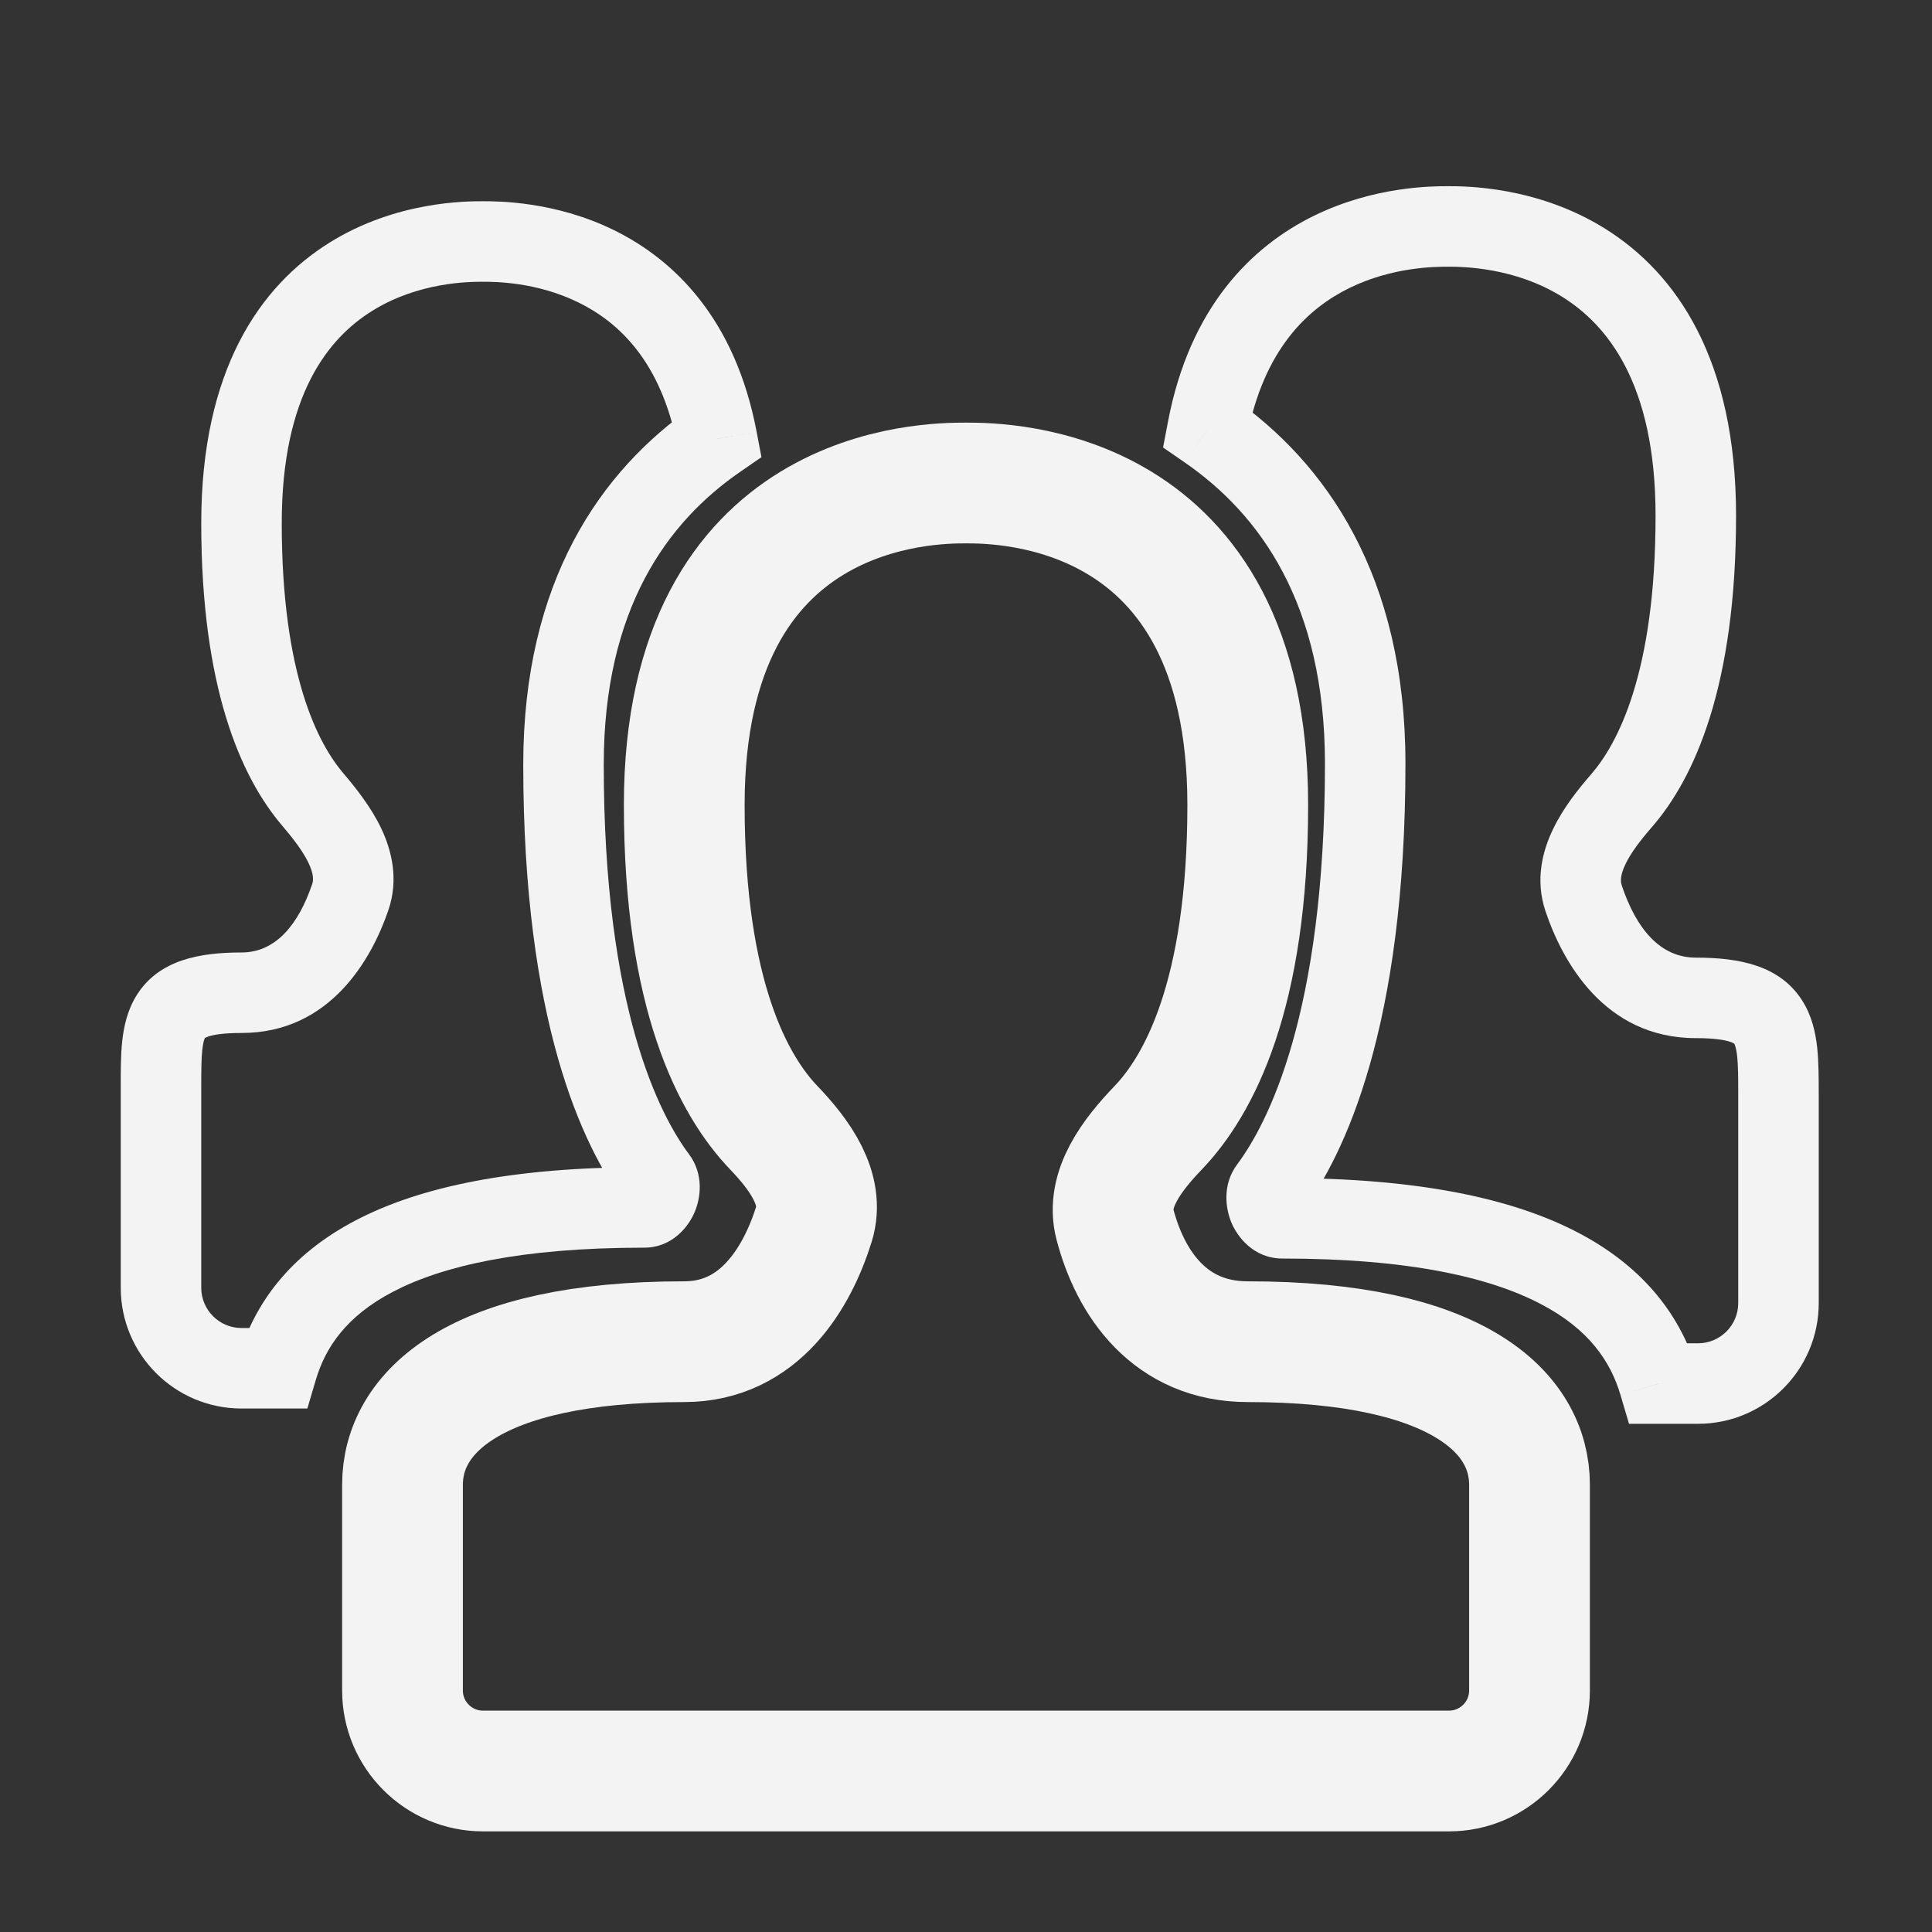 <svg width="24" height="24" viewBox="0 0 24 24" fill="none" xmlns="http://www.w3.org/2000/svg">
<rect x="0" y="0" width="24" height="24" fill="#333333" stroke="none"/>
<path d="M8.5 10C8.5 6 11.562 6 12 6C12.438 6 15.5 6 15.5 10C15.5 12.368 14.887 13.489 14.386 14.011C14.07 14.341 13.734 14.771 13.851 15.213C14.044 15.948 14.536 16.667 15.5 16.667C18.125 16.667 19 17.556 19 18.444V21C19 21.552 18.552 22 18 22H6C5.448 22 5 21.552 5 21V18.444C5 17.556 5.875 16.667 8.5 16.667C9.438 16.667 9.905 15.867 10.111 15.207C10.247 14.77 9.93 14.341 9.614 14.011C9.113 13.489 8.5 12.368 8.5 10Z" stroke="#F3F3F3" stroke-width="1.5"/>
<path d="M3 6.499L3.5 6.499L3 6.499ZM3.886 9.932L4.266 9.607L3.886 9.932ZM4.351 11.144L4.825 11.305L4.351 11.144ZM2 13.498H1.5V13.498L2 13.498ZM2 15.997L1.5 15.997L2 15.997ZM3.444 16.997V17.497H3.818L3.924 17.139L3.444 16.997ZM8.158 14.637L7.757 14.936L8.158 14.637ZM8.907 5.453L9.191 5.864L9.459 5.679L9.398 5.359L8.907 5.453ZM3.5 6.499C3.5 4.896 4.088 4.195 4.623 3.862C5.199 3.503 5.826 3.5 5.999 3.5V2.5C5.797 2.5 4.924 2.497 4.095 3.013C3.224 3.555 2.5 4.604 2.5 6.499L3.5 6.499ZM4.266 9.607C3.952 9.239 3.5 8.384 3.5 6.499L2.5 6.499C2.5 8.539 2.99 9.652 3.505 10.256L4.266 9.607ZM4.825 11.305C4.955 10.923 4.866 10.566 4.736 10.291C4.608 10.023 4.418 9.786 4.266 9.607L3.505 10.256C3.649 10.425 3.765 10.578 3.833 10.721C3.898 10.858 3.895 10.934 3.878 10.983L4.825 11.305ZM3 12.832C4.106 12.832 4.62 11.907 4.825 11.305L3.878 10.983C3.703 11.497 3.418 11.832 3 11.832V12.832ZM2.5 13.498C2.5 13.295 2.501 13.155 2.513 13.041C2.525 12.929 2.544 12.896 2.546 12.894C2.546 12.893 2.545 12.894 2.544 12.895C2.543 12.896 2.543 12.897 2.543 12.896C2.544 12.895 2.556 12.887 2.585 12.877C2.651 12.854 2.775 12.832 3 12.832V11.832C2.475 11.832 1.979 11.925 1.704 12.353C1.581 12.544 1.538 12.755 1.518 12.934C1.499 13.112 1.5 13.312 1.5 13.498H2.5ZM2.5 15.997L2.5 13.498L1.5 13.498L1.5 15.997L2.5 15.997ZM3 16.497C2.724 16.497 2.5 16.273 2.5 15.997L1.5 15.997C1.5 16.826 2.172 17.497 3 17.497V16.497ZM3.444 16.497H3V17.497H3.444V16.497ZM3.924 17.139C4.042 16.741 4.3 16.35 4.883 16.046C5.487 15.73 6.458 15.499 8 15.499V14.499C6.376 14.499 5.224 14.739 4.42 15.159C3.595 15.59 3.159 16.199 2.965 16.856L3.924 17.139ZM8 15.499C8.363 15.499 8.56 15.222 8.629 15.058C8.701 14.889 8.749 14.592 8.559 14.338L7.757 14.936C7.705 14.866 7.693 14.797 7.692 14.758C7.691 14.72 7.699 14.69 7.708 14.668C7.717 14.647 7.736 14.613 7.776 14.578C7.819 14.542 7.896 14.499 8 14.499V15.499ZM8.559 14.338C8.197 13.854 7.5 12.53 7.5 9.499H6.5C6.5 12.681 7.233 14.234 7.757 14.936L8.559 14.338ZM7.5 9.499C7.5 7.561 8.292 6.485 9.191 5.864L8.623 5.041C7.456 5.847 6.5 7.229 6.5 9.499H7.5ZM5.999 3.5C6.15 3.5 6.664 3.502 7.183 3.756C7.675 3.996 8.213 4.481 8.416 5.546L9.398 5.359C9.134 3.971 8.385 3.23 7.623 2.857C6.888 2.498 6.181 2.5 5.999 2.5V3.5Z" fill="#F3F3F3"/>
<path d="M21.066 6.407L21.566 6.407V6.407L21.066 6.407ZM20.143 9.947L19.765 9.619H19.765L20.143 9.947ZM19.672 11.156L19.197 11.314L19.197 11.314L19.672 11.156ZM22.093 13.593H22.593V13.593L22.093 13.593ZM22.093 16.187L21.593 16.187L22.093 16.187ZM20.61 17.187V17.687H20.236L20.13 17.328L20.61 17.187ZM15.77 14.763L16.17 15.062L16.17 15.062L15.77 14.763ZM15 5.332L14.716 5.744L14.448 5.559L14.509 5.239L15 5.332ZM20.566 6.407C20.566 4.756 19.96 4.032 19.406 3.687C18.811 3.317 18.164 3.313 17.986 3.313V2.313C18.193 2.313 19.086 2.31 19.935 2.838C20.825 3.392 21.566 4.464 21.566 6.407L20.566 6.407ZM19.765 9.619C20.091 9.244 20.566 8.365 20.566 6.407L21.566 6.407C21.566 8.521 21.052 9.663 20.52 10.275L19.765 9.619ZM19.197 11.314C19.07 10.932 19.159 10.577 19.291 10.303C19.419 10.034 19.61 9.798 19.765 9.619L20.52 10.275C20.376 10.441 20.26 10.593 20.192 10.735C20.127 10.871 20.129 10.948 20.146 10.999L19.197 11.314ZM21.066 12.896C19.926 12.896 19.403 11.933 19.197 11.314L20.146 10.999C20.325 11.535 20.622 11.896 21.066 11.896V12.896ZM21.593 13.593C21.593 13.385 21.592 13.24 21.58 13.123C21.567 13.006 21.547 12.971 21.544 12.965C21.544 12.965 21.544 12.966 21.543 12.965C21.54 12.963 21.528 12.954 21.496 12.943C21.427 12.919 21.297 12.896 21.066 12.896V11.896C21.604 11.896 22.107 11.992 22.385 12.425C22.51 12.619 22.554 12.833 22.574 13.016C22.593 13.198 22.593 13.402 22.593 13.593H21.593ZM21.593 16.187L21.593 13.593L22.593 13.593L22.593 16.187L21.593 16.187ZM21.093 16.687C21.369 16.687 21.593 16.463 21.593 16.187L22.593 16.187C22.593 17.015 21.921 17.687 21.093 17.687V16.687ZM20.61 16.687H21.093V17.687H20.61V16.687ZM20.13 17.328C20.008 16.916 19.741 16.512 19.138 16.198C18.515 15.872 17.517 15.634 15.932 15.634V14.634C17.598 14.634 18.778 14.881 19.601 15.311C20.445 15.752 20.891 16.374 21.089 17.045L20.13 17.328ZM15.932 15.634C15.567 15.634 15.368 15.356 15.298 15.19C15.226 15.019 15.178 14.72 15.369 14.464L16.17 15.062C16.222 14.992 16.233 14.925 16.234 14.887C16.235 14.849 16.228 14.821 16.219 14.8C16.21 14.78 16.192 14.746 16.152 14.713C16.111 14.677 16.035 14.634 15.932 14.634V15.634ZM15.369 14.464C15.742 13.964 16.459 12.601 16.459 9.487H17.459C17.459 12.752 16.706 14.344 16.17 15.062L15.369 14.464ZM16.459 9.487C16.459 7.492 15.643 6.383 14.716 5.744L15.284 4.921C16.479 5.745 17.459 7.161 17.459 9.487H16.459ZM17.986 3.313C17.831 3.313 17.3 3.315 16.764 3.577C16.256 3.826 15.7 4.328 15.491 5.426L14.509 5.239C14.779 3.818 15.546 3.06 16.325 2.679C17.076 2.312 17.8 2.313 17.986 2.313V3.313Z" fill="#F3F3F3"/>
</svg>
